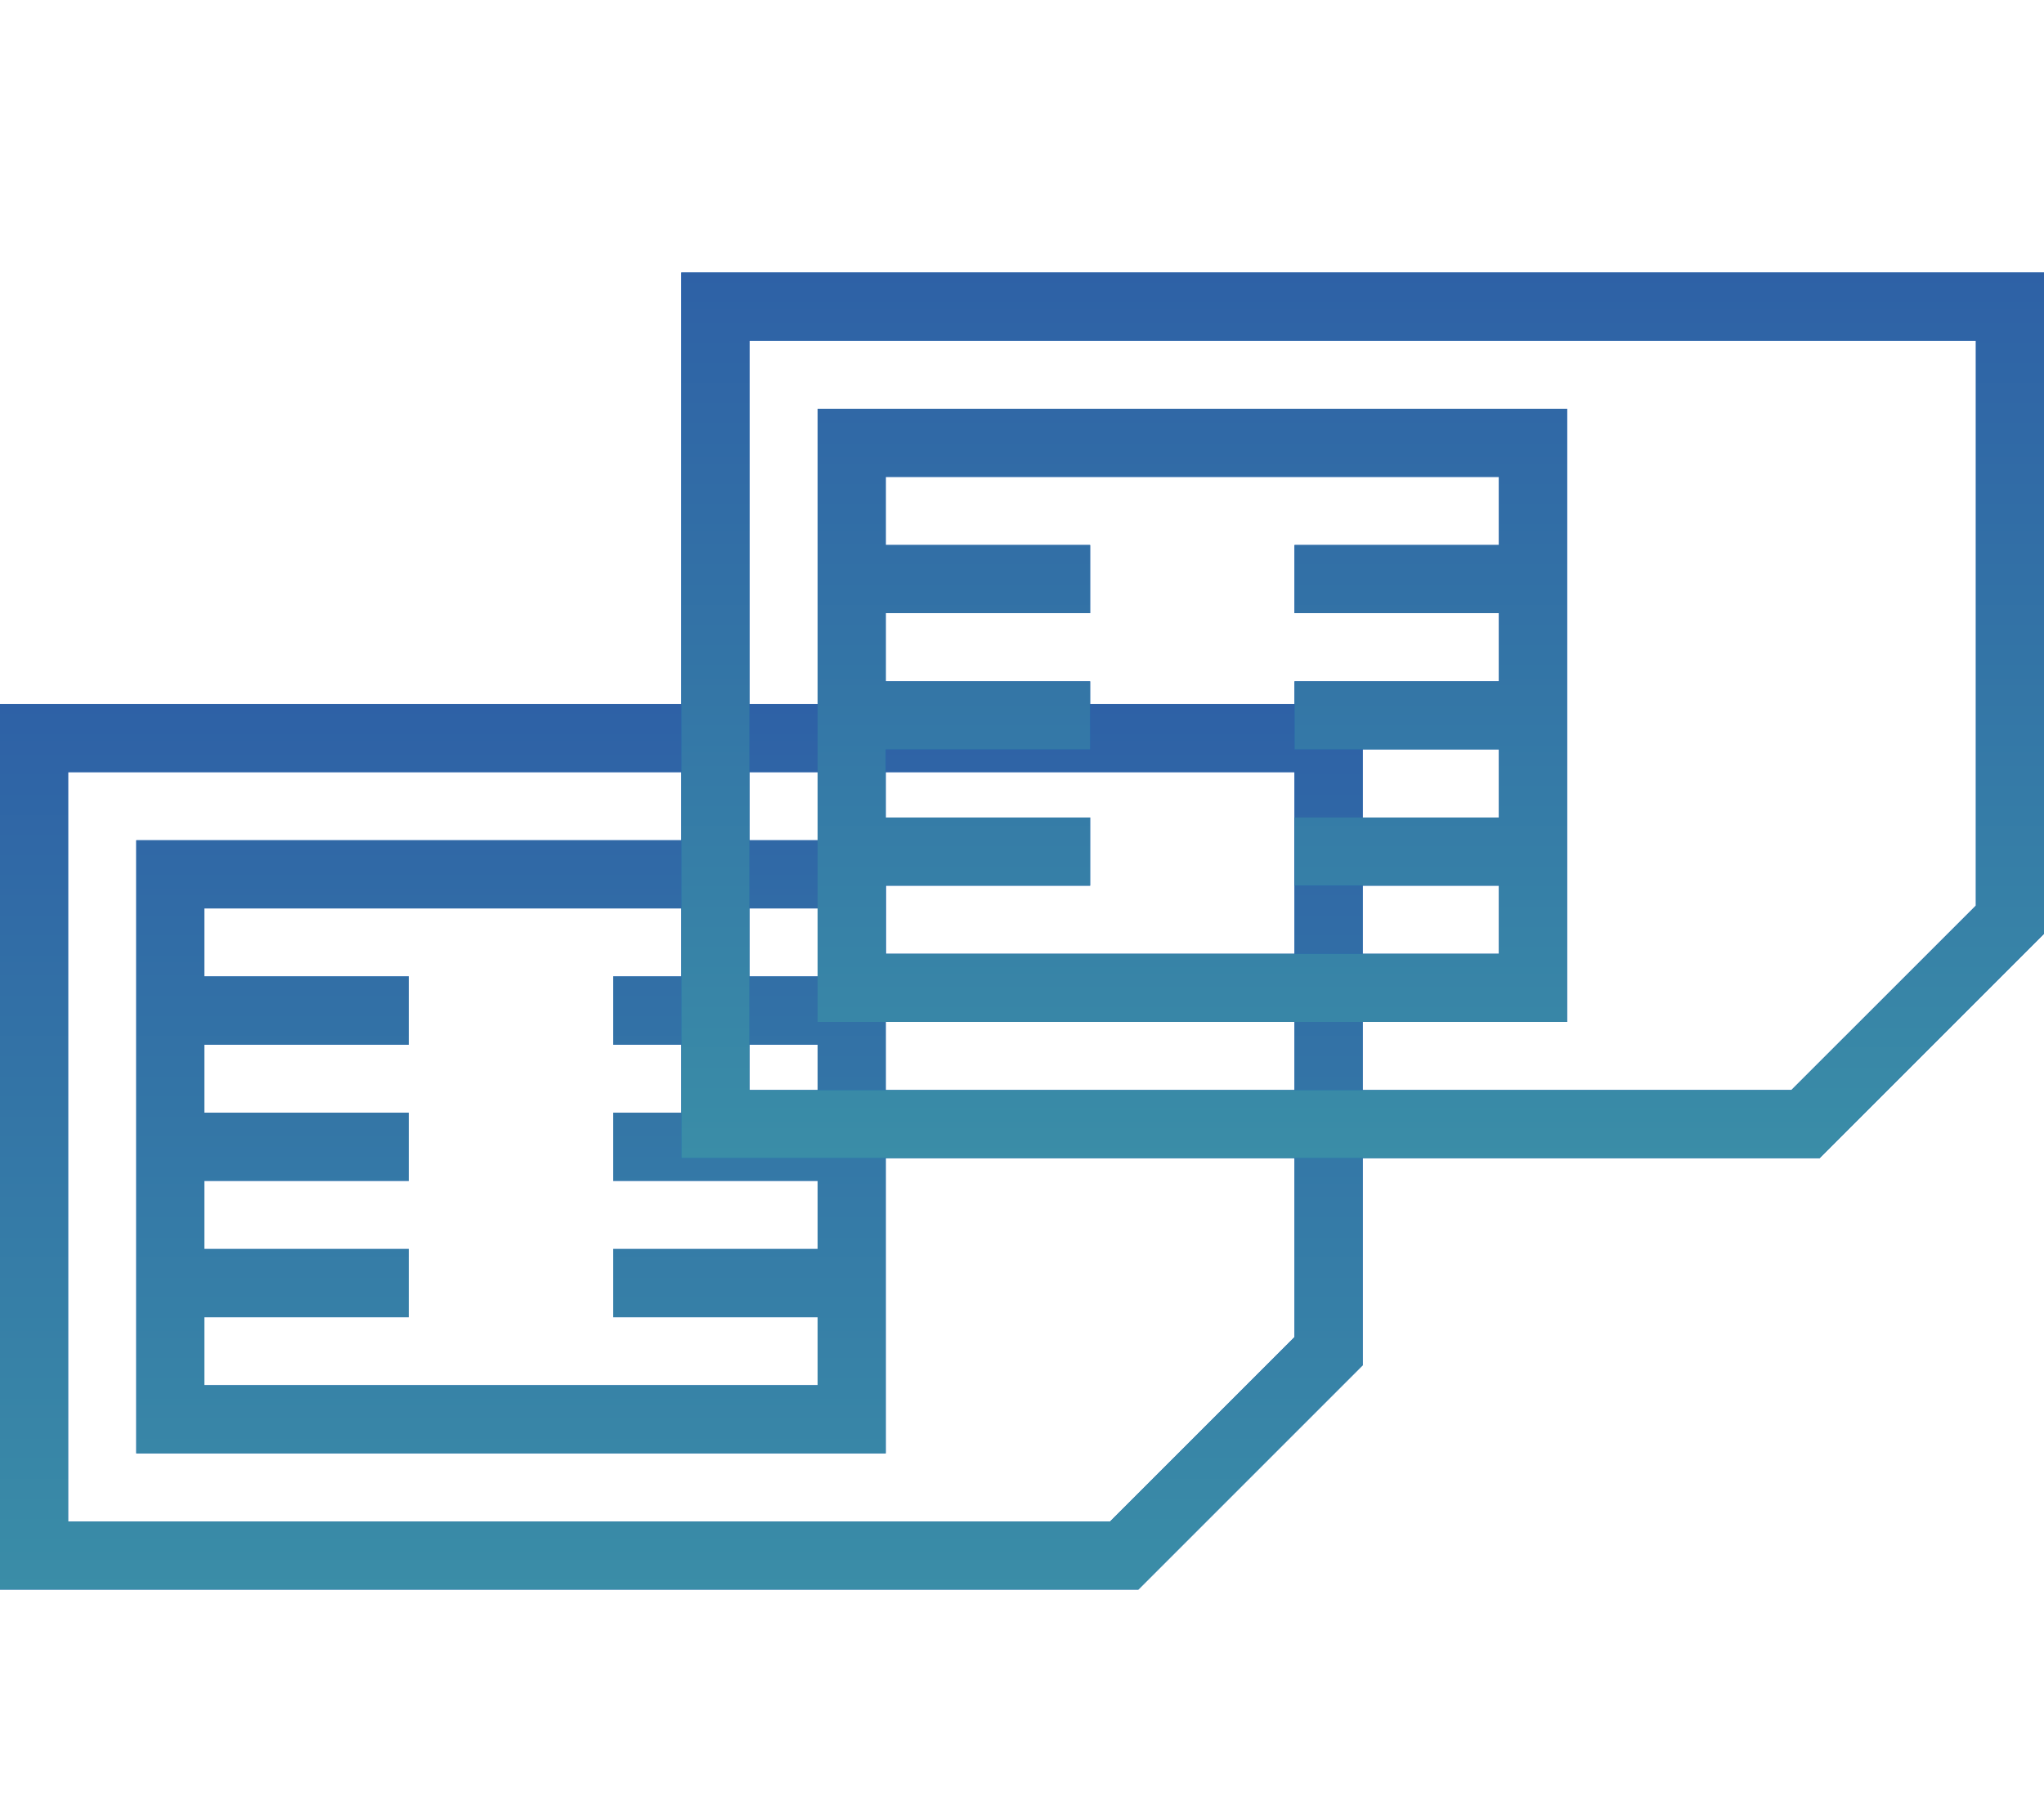 <svg width="70" height="62" viewBox="0 0 70 62" fill="none" xmlns="http://www.w3.org/2000/svg">
<g clip-path="url(#clip0)">
<path d="M0 24.111V25.278V54.444H38.983L46.667 46.761V24.111H0ZM2.333 26.445H44.333V45.795L38.017 52.111H2.333V26.445ZM4.667 28.778V29.945V49.778H30.333V28.778H4.667ZM7 31.111H28V33.444H21V35.778H28V38.111H21V40.444H28V42.778H21V45.111H28V47.444H7V45.111H14V42.778H7V40.444H14V38.111H7V35.778H14V33.444H7V31.111Z" fill="#1A5BB2"/>
<path d="M0 24.111V25.278V54.444H38.983L46.667 46.761V24.111H0ZM2.333 26.445H44.333V45.795L38.017 52.111H2.333V26.445ZM4.667 28.778V29.945V49.778H30.333V28.778H4.667ZM7 31.111H28V33.444H21V35.778H28V38.111H21V40.444H28V42.778H21V45.111H28V47.444H7V45.111H14V42.778H7V40.444H14V38.111H7V35.778H14V33.444H7V31.111Z" fill="url(#paint0_linear)"/>
</g>
<g clip-path="url(#clip1)">
<path d="M23.333 9.333V10.5V39.667H62.316L70 31.983V9.333H23.333ZM25.667 11.667H67.667V31.017L61.35 37.333H25.667V11.667ZM28 14V15.167V35H53.667V14H28ZM30.333 16.333H51.333V18.667H44.333V21H51.333V23.333H44.333V25.667H51.333V28H44.333V30.333H51.333V32.667H30.333V30.333H37.333V28H30.333V25.667H37.333V23.333H30.333V21H37.333V18.667H30.333V16.333Z" fill="#1A5BB2"/>
<path d="M23.333 9.333V10.5V39.667H62.316L70 31.983V9.333H23.333ZM25.667 11.667H67.667V31.017L61.35 37.333H25.667V11.667ZM28 14V15.167V35H53.667V14H28ZM30.333 16.333H51.333V18.667H44.333V21H51.333V23.333H44.333V25.667H51.333V28H44.333V30.333H51.333V32.667H30.333V30.333H37.333V28H30.333V25.667H37.333V23.333H30.333V21H37.333V18.667H30.333V16.333Z" fill="url(#paint1_linear)"/>
</g>
<defs>
<linearGradient id="paint0_linear" x1="23.333" y1="24.111" x2="23.333" y2="54.444" gradientUnits="userSpaceOnUse">
<stop stop-color="#2E61A6"/>
<stop offset="1" stop-color="#3A8DA7"/>
</linearGradient>
<linearGradient id="paint1_linear" x1="46.667" y1="9.333" x2="46.667" y2="39.667" gradientUnits="userSpaceOnUse">
<stop stop-color="#2E61A6"/>
<stop offset="1" stop-color="#3A8DA7"/>
</linearGradient>
<clipPath id="clip0">
<rect width="46.667" height="46.667" fill="white" transform="translate(0 14.778)"/>
</clipPath>
<clipPath id="clip1">
<rect width="46.667" height="46.667" fill="white" transform="translate(23.333)"/>
</clipPath>
</defs>
</svg>
